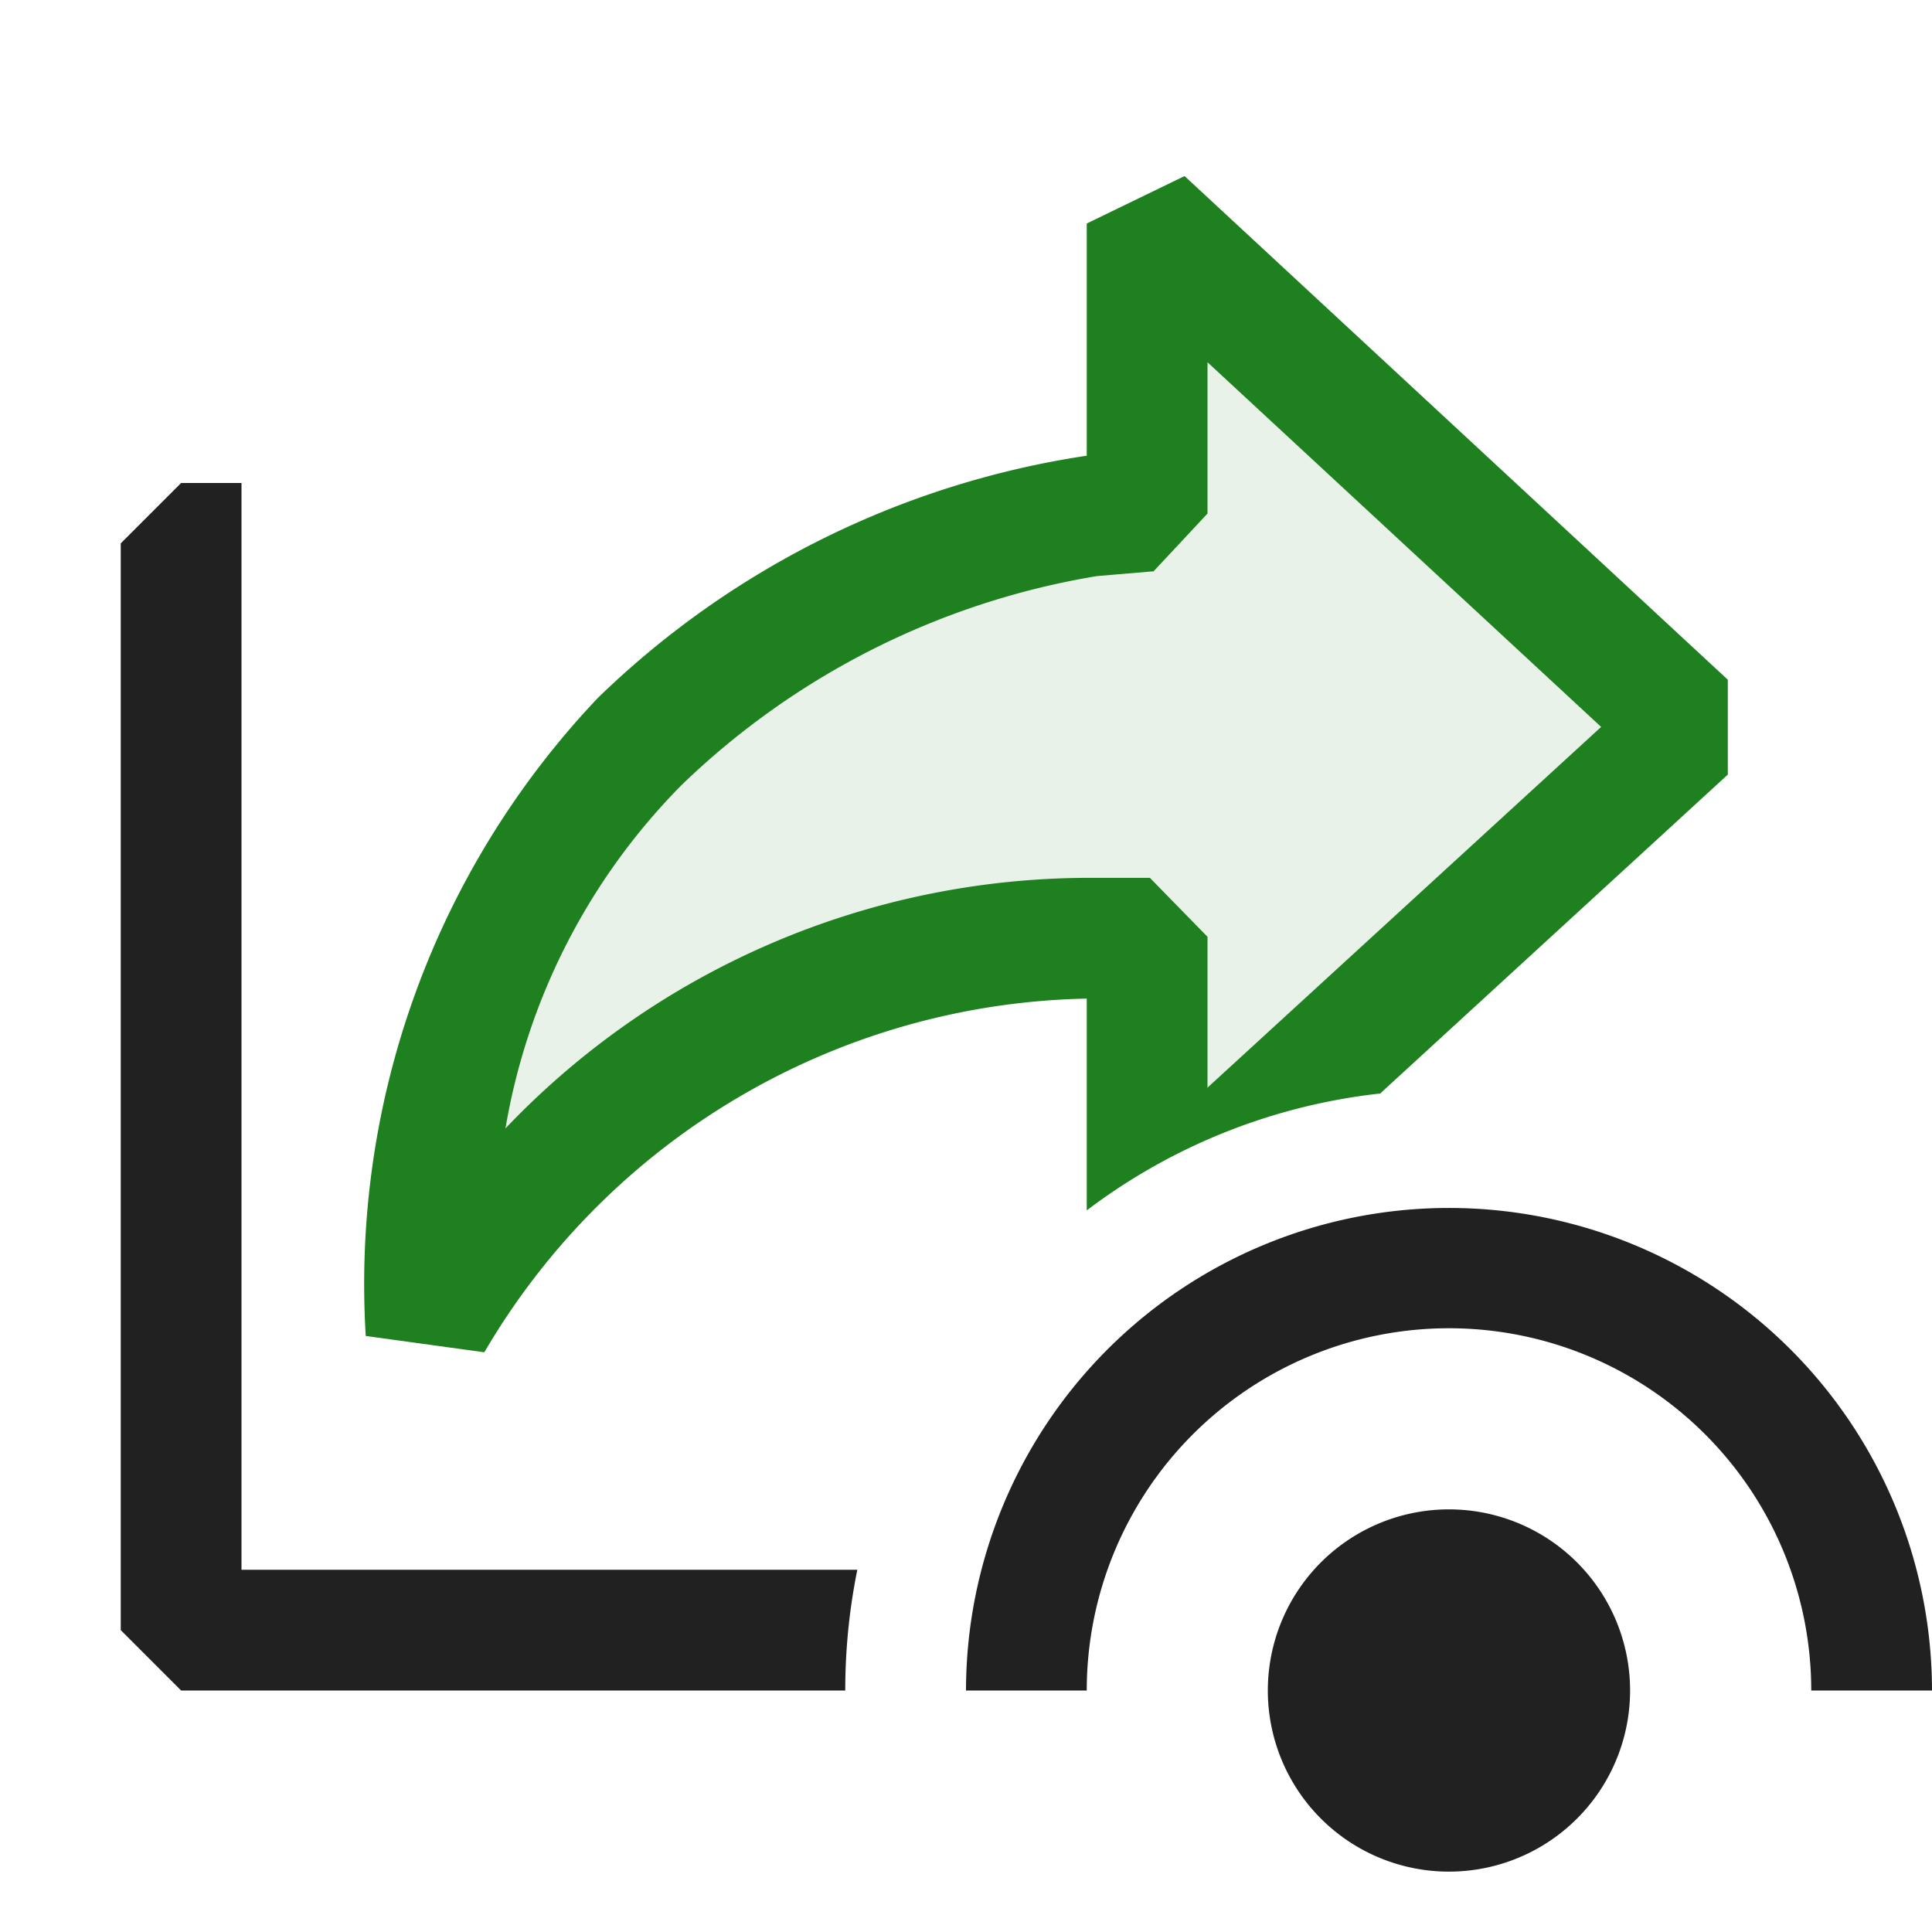 <svg xmlns="http://www.w3.org/2000/svg" viewBox="0 0 16 16">
  <defs>
    <style>.canvas{fill: none; opacity: 0;}.light-defaultgrey{fill: #212121; opacity: 1;}.light-green-10{fill: #1f801f; opacity: 0.1;}.light-green{fill: #1f801f; opacity: 1;}</style>
  </defs>
  <title>LiveShareReadOnly</title>
  <g id="canvas">
    <path class="canvas" d="M16,16H0V0H16Z" />
  </g>
  <g id="level-1">
    <path class="light-defaultgrey" d="M7,14H1.5L1,13.5v-9L1.5,4H2v9H7.1A5.033,5.033,0,0,0,7,14Z" />
    <path class="light-green-10" d="M9,7.771A6.165,6.165,0,0,0,4.544,9.7L3.7,9.249A5.777,5.777,0,0,1,5.3,6.14,6.907,6.907,0,0,1,9.042,4.273l.277-.024L9.5,4.056V3l.821-.381L14,6.022,10.464,9.263c-.072.024-.147.04-.217.066L9.5,9.01V7.961l-.187-.19Z" />
    <path class="light-green" d="M9,10.024a4.913,4.913,0,0,1,2.43-.968l2.879-2.641V5.629L9.81,1.458,9,1.851V3.774A7.38,7.38,0,0,0,4.95,5.781a7.056,7.056,0,0,0-1.921,5.283l.982.135A5.915,5.915,0,0,1,9,8.27ZM4.186,9.345A5.3,5.3,0,0,1,5.646,6.5,6.469,6.469,0,0,1,9.084,4.771l.46-.039h.009L10,4.253V3L13.26,6.02,10.008,9,10,9.01V7.758L9.523,7.27H9A6.679,6.679,0,0,0,4.186,9.345Z" />
    <path class="light-defaultgrey" d="M13.06,12.939A1.5,1.5,0,1,1,12,12.5,1.5,1.5,0,0,1,13.06,12.939Zm1.766-1.766,0,0A4,4,0,0,0,8,14H9a3,3,0,0,1,6,0h1A4,4,0,0,0,14.826,11.173Z" />
  </g>
</svg>

